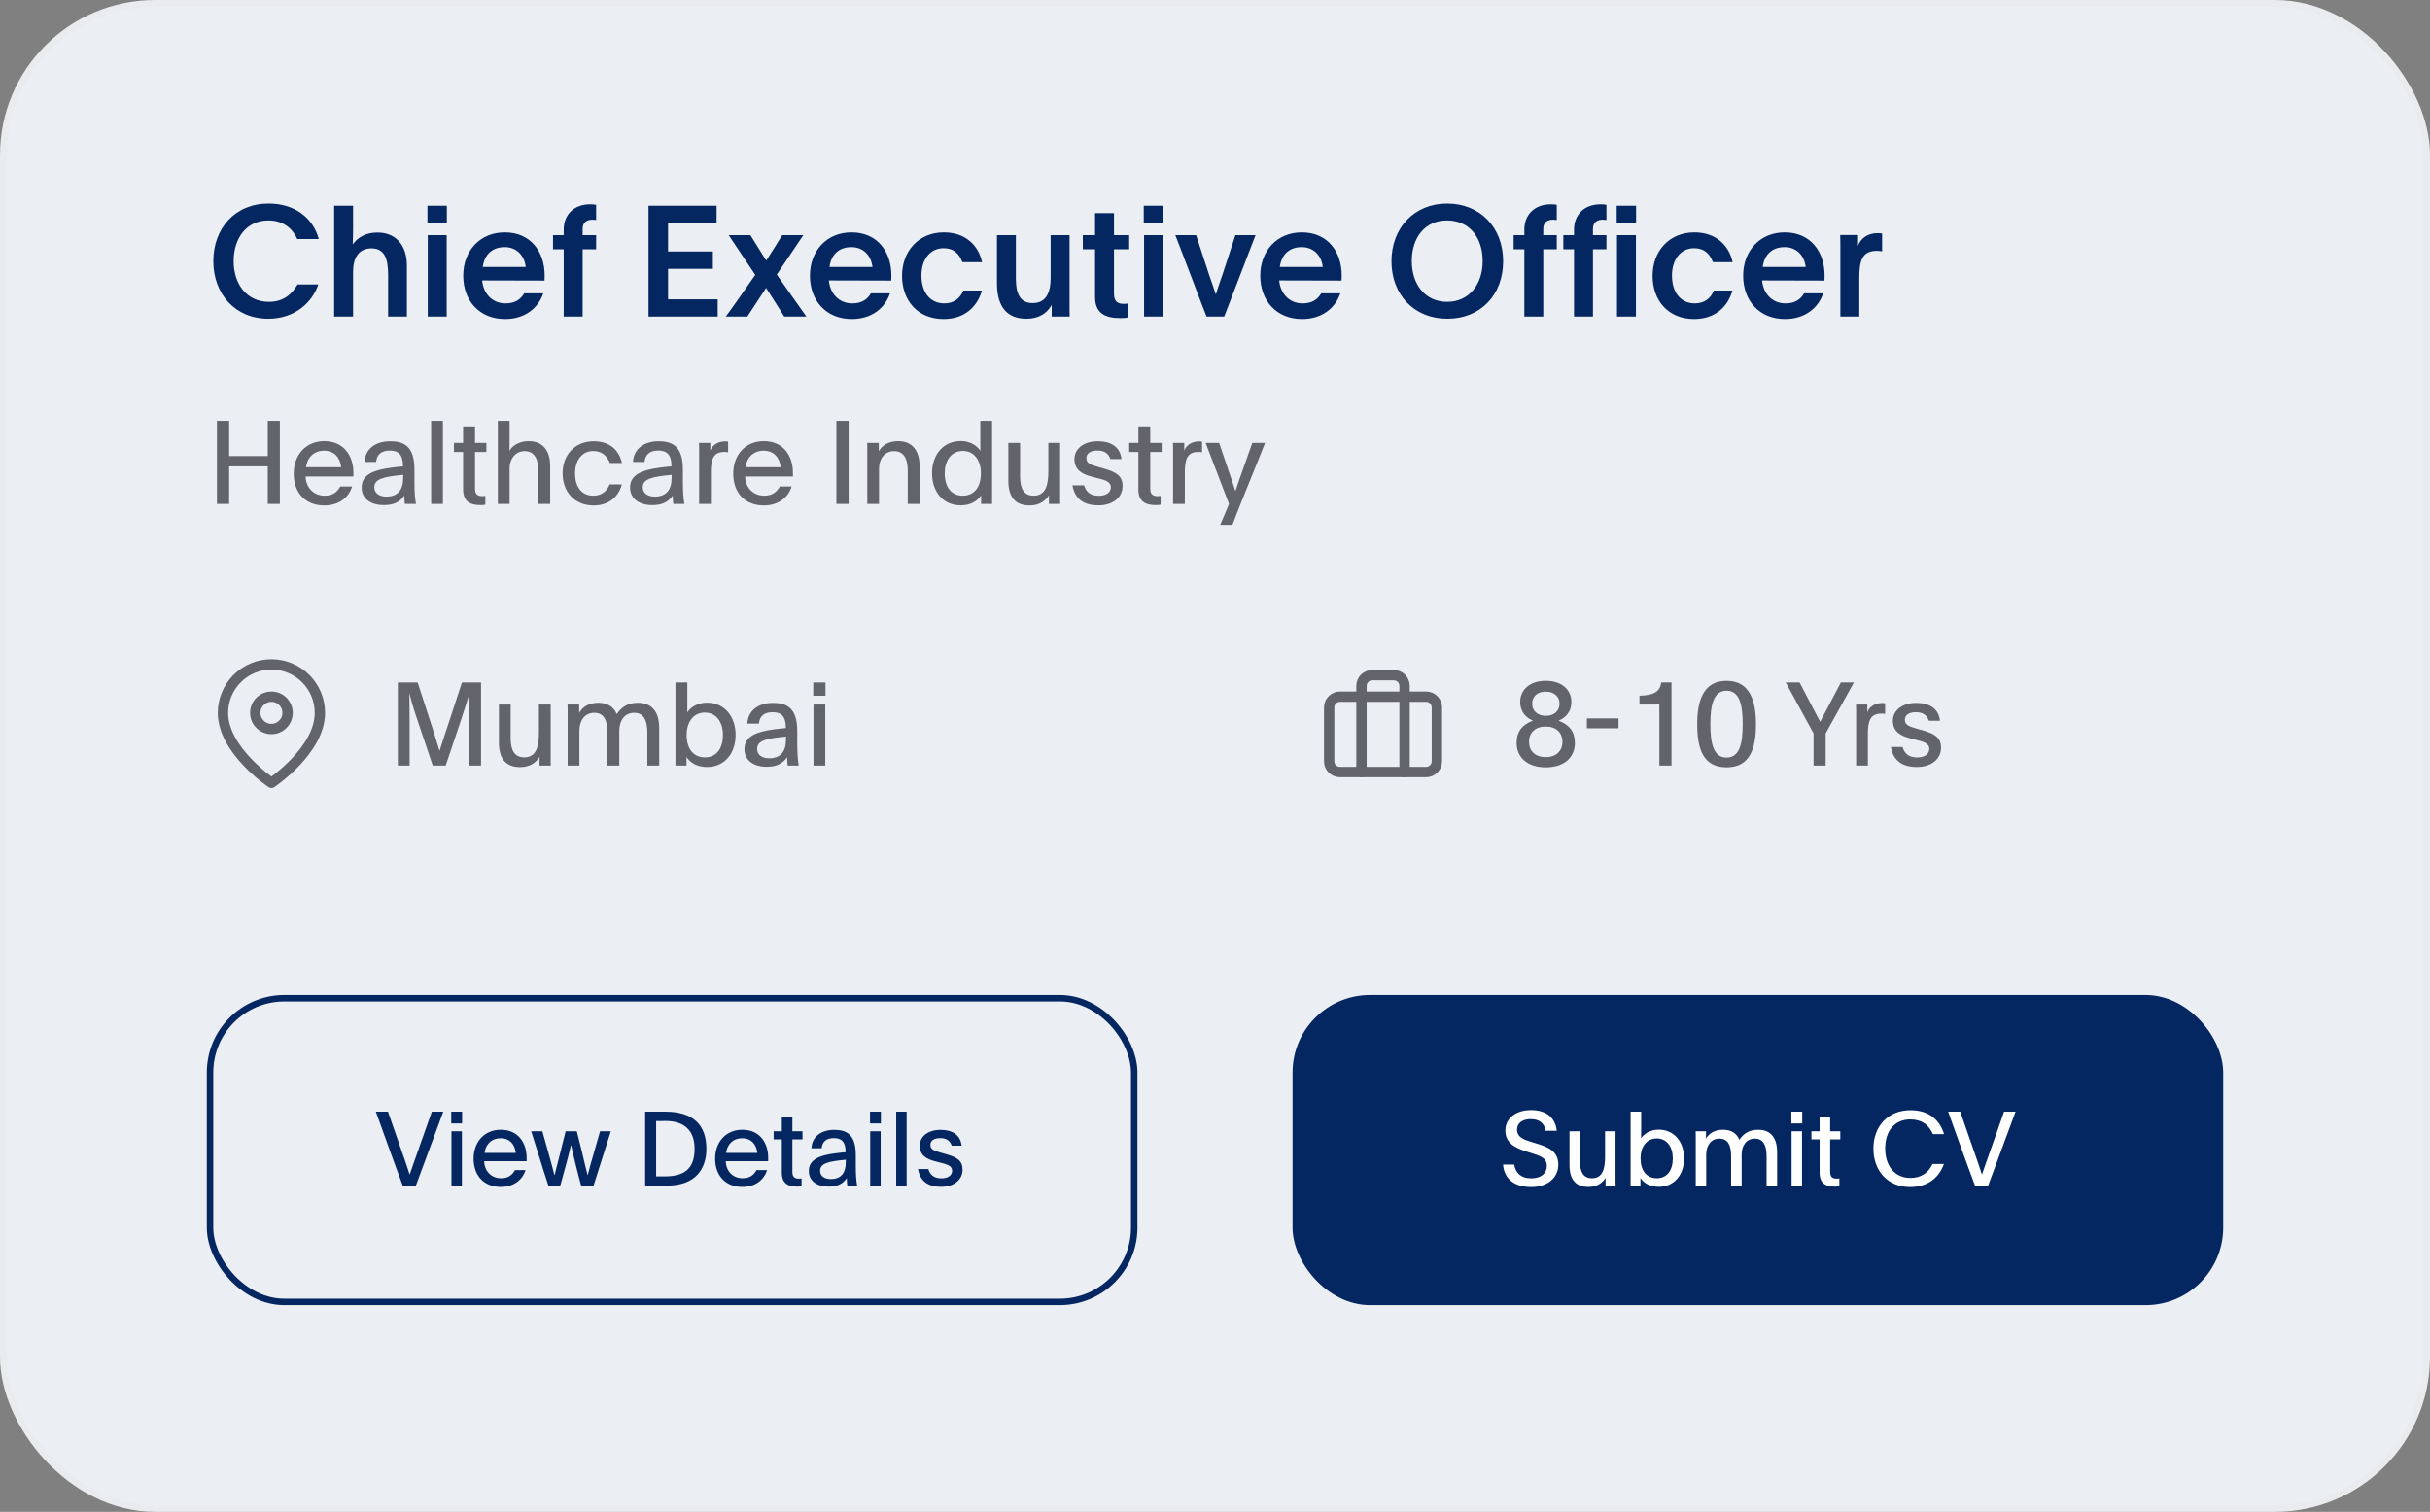 <svg width="376" height="234" viewBox="0 0 376 234" fill="none" xmlns="http://www.w3.org/2000/svg">
<rect x="0" y="0" width="376" height="234" fill="#808080" stroke="none"/>
<rect x="0.5" y="0.5" width="375" height="233" rx="23.5" fill="#EBEEF2"/>
<rect x="0.5" y="0.5" width="375" height="233" rx="23.5" stroke="#EAEBEF"/>
<path d="M46.04 44.032H49.256C48.296 46.84 45.608 49.336 41.504 49.336C36.416 49.336 33.008 45.52 33.008 40.432C33.008 35.368 36.344 31.504 41.552 31.504C45.656 31.504 48.44 33.76 49.328 37H45.992C45.2 35.2 43.64 34.12 41.528 34.12C38.12 34.12 36.152 36.88 36.152 40.432C36.152 44.008 38.216 46.72 41.624 46.72C43.88 46.72 45.2 45.496 46.04 44.032ZM54.631 31.84V35.32C54.631 36.256 54.607 36.856 54.583 37.816C55.375 36.76 56.551 35.992 58.399 35.992C61.303 35.992 62.959 38.008 62.959 41.104V49H60.055V42.52C60.055 40.024 59.479 38.44 57.487 38.44C55.495 38.44 54.631 39.928 54.631 42.04V49H51.703V31.84H54.631ZM66.188 36.4H69.116V49H66.188V36.4ZM66.14 34.576V31.84H69.14V34.576H66.14ZM84.253 43.432L74.605 43.408C74.797 45.472 76.189 46.96 78.229 46.96C79.669 46.96 80.557 46.36 81.109 45.4H84.061C83.293 47.704 81.205 49.384 78.157 49.384C74.221 49.384 71.677 46.6 71.677 42.664C71.677 38.824 74.269 35.968 78.109 35.968C82.117 35.968 84.277 38.968 84.277 42.64C84.277 43.096 84.253 43.36 84.253 43.432ZM74.701 41.32H81.349C81.157 39.592 79.981 38.248 78.085 38.248C76.261 38.248 74.965 39.304 74.701 41.32ZM87.225 49V38.584H85.569V36.4H87.225V35.536C87.225 33.232 88.809 31.624 91.305 31.624C91.689 31.624 91.881 31.624 92.241 31.696V34.048C92.049 34.024 91.857 34 91.689 34C90.753 34 90.153 34.456 90.153 35.416V36.4H92.241V38.584H90.153V49H87.225ZM100.345 49V31.84H110.881V34.552H103.369V38.92H110.305V41.608H103.369V46.336H111.049V49H100.345ZM115.636 49H112.3C112.948 48.16 115.468 44.56 116.86 42.544L112.756 36.4H116.116C116.572 37.096 117.556 38.752 118.564 40.336C119.548 38.776 120.124 37.888 121.036 36.4H124.3L120.196 42.496C121.468 44.344 123.484 47.176 124.78 49H121.348C120.46 47.56 119.572 46.192 118.54 44.56C117.58 46.048 116.404 47.848 115.636 49ZM137.902 43.432L128.254 43.408C128.446 45.472 129.838 46.96 131.878 46.96C133.318 46.96 134.206 46.36 134.758 45.4H137.71C136.942 47.704 134.854 49.384 131.806 49.384C127.87 49.384 125.326 46.6 125.326 42.664C125.326 38.824 127.918 35.968 131.758 35.968C135.766 35.968 137.926 38.968 137.926 42.64C137.926 43.096 137.902 43.36 137.902 43.432ZM128.35 41.32H134.998C134.806 39.592 133.63 38.248 131.734 38.248C129.91 38.248 128.614 39.304 128.35 41.32ZM149.056 44.968H151.936C151.216 47.488 149.248 49.384 146.008 49.384C142.024 49.384 139.576 46.552 139.576 42.688C139.576 38.872 142.144 35.968 146.056 35.968C149.32 35.968 151.384 37.912 151.96 40.576H148.912C148.408 39.232 147.544 38.416 146.008 38.416C143.896 38.416 142.576 40.192 142.576 42.64C142.576 45.232 143.896 46.96 146.128 46.96C147.568 46.96 148.576 46.192 149.056 44.968ZM162.735 49V48.112V47.2C161.991 48.52 160.719 49.336 158.823 49.336C155.967 49.336 154.263 47.656 154.263 43.84V36.4H157.191V43.12C157.191 45.352 157.767 46.912 159.783 46.912C162.063 46.912 162.567 44.968 162.567 43V36.4H165.495V47.104C165.495 47.752 165.495 48.4 165.519 49H162.735ZM172.372 32.992V36.4H174.724V38.584H172.372V45.472C172.372 46.648 172.924 47.032 173.884 47.032C174.124 47.032 174.316 47.008 174.484 46.984V49.144C174.22 49.216 173.908 49.24 173.356 49.24C170.98 49.24 169.444 48.472 169.444 45.976V38.584H167.548V36.4H169.444V32.992H172.372ZM177.024 36.4H179.952V49H177.024V36.4ZM176.976 34.576V31.84H179.976V34.576H176.976ZM189.425 49H186.689C185.081 44.896 183.473 40.504 181.865 36.4H185.081L186.713 41.392C187.169 42.856 187.529 43.72 188.105 45.52H188.153C188.681 43.768 188.993 43.072 189.617 41.104L191.153 36.4H194.273L189.425 49ZM207.581 43.432L197.933 43.408C198.125 45.472 199.517 46.96 201.557 46.96C202.997 46.96 203.885 46.36 204.437 45.4H207.389C206.621 47.704 204.533 49.384 201.485 49.384C197.549 49.384 195.005 46.6 195.005 42.664C195.005 38.824 197.597 35.968 201.437 35.968C205.445 35.968 207.605 38.968 207.605 42.64C207.605 43.096 207.581 43.36 207.581 43.432ZM198.029 41.32H204.677C204.485 39.592 203.309 38.248 201.413 38.248C199.589 38.248 198.293 39.304 198.029 41.32ZM223.921 31.504C229.033 31.504 232.585 35.224 232.585 40.432C232.585 45.616 229.129 49.336 223.945 49.336C218.809 49.336 215.305 45.616 215.305 40.432C215.305 35.272 218.833 31.504 223.921 31.504ZM223.897 34.12C220.489 34.12 218.449 36.76 218.449 40.408C218.449 44.008 220.513 46.72 223.921 46.72C227.305 46.72 229.417 44.032 229.417 40.408C229.417 36.736 227.353 34.12 223.897 34.12ZM235.866 49V38.584H234.21V36.4H235.866V35.536C235.866 33.232 237.45 31.624 239.946 31.624C240.33 31.624 240.522 31.624 240.882 31.696V34.048C240.69 34.024 240.498 34 240.33 34C239.394 34 238.794 34.456 238.794 35.416V36.4H240.882V38.584H238.794V49H235.866ZM243.553 49V38.584H241.897V36.4H243.553V35.536C243.553 33.232 245.137 31.624 247.633 31.624C248.017 31.624 248.209 31.624 248.569 31.696V34.048C248.377 34.024 248.185 34 248.017 34C247.081 34 246.481 34.456 246.481 35.416V36.4H248.569V38.584H246.481V49H243.553ZM250.201 36.4H253.129V49H250.201V36.4ZM250.153 34.576V31.84H253.153V34.576H250.153ZM265.188 44.968H268.068C267.348 47.488 265.38 49.384 262.14 49.384C258.156 49.384 255.708 46.552 255.708 42.688C255.708 38.872 258.276 35.968 262.188 35.968C265.452 35.968 267.516 37.912 268.092 40.576H265.044C264.54 39.232 263.676 38.416 262.14 38.416C260.028 38.416 258.708 40.192 258.708 42.64C258.708 45.232 260.028 46.96 262.26 46.96C263.7 46.96 264.708 46.192 265.188 44.968ZM282.3 43.432L272.652 43.408C272.844 45.472 274.236 46.96 276.276 46.96C277.716 46.96 278.604 46.36 279.156 45.4H282.108C281.34 47.704 279.252 49.384 276.204 49.384C272.268 49.384 269.724 46.6 269.724 42.664C269.724 38.824 272.316 35.968 276.156 35.968C280.164 35.968 282.324 38.968 282.324 42.64C282.324 43.096 282.3 43.36 282.3 43.432ZM272.748 41.32H279.396C279.204 39.592 278.028 38.248 276.132 38.248C274.308 38.248 273.012 39.304 272.748 41.32ZM284.742 36.376H287.502V37.24C287.502 37.528 287.502 37.816 287.478 38.08C287.934 36.808 289.086 36.088 290.526 36.088C290.838 36.088 291.054 36.112 291.222 36.136V38.92C291.006 38.848 290.67 38.824 290.382 38.824C288.078 38.824 287.694 40.456 287.694 43.048V49H284.766V38.656C284.766 37.864 284.766 37.144 284.742 36.376Z" fill="#052761"/>
<path opacity="0.72" d="M35.456 78H33.566V65.13H35.456V70.584H41.432V65.13H43.304V78H41.432V72.186H35.456V78ZM54.681 73.752H47.283C47.337 75.408 48.453 76.722 50.253 76.722C51.549 76.722 52.179 76.11 52.665 75.3H54.483C53.961 77.01 52.431 78.234 50.181 78.234C47.265 78.234 45.447 76.272 45.447 73.32C45.447 70.368 47.355 68.28 50.181 68.28C53.259 68.28 54.681 70.62 54.681 73.158V73.752ZM47.355 72.312H52.791C52.629 70.8 51.711 69.756 50.145 69.756C48.651 69.756 47.553 70.728 47.355 72.312ZM64.363 78H62.653C62.599 77.622 62.581 77.406 62.563 76.704C61.843 77.73 60.889 78.18 59.377 78.18C57.397 78.18 55.957 77.208 55.957 75.444C55.957 73.428 57.901 72.744 60.421 72.402C61.051 72.312 61.735 72.24 62.365 72.186C62.365 70.278 61.573 69.738 60.331 69.738C58.963 69.738 58.315 70.368 58.189 71.502H56.407C56.497 69.486 58.117 68.298 60.367 68.298C62.383 68.298 64.129 68.964 64.129 72.654V74.49C64.129 76.02 64.201 77.136 64.363 78ZM62.401 73.5C59.323 73.788 57.919 74.13 57.919 75.426C57.919 76.308 58.639 76.866 59.791 76.866C61.501 76.866 62.383 75.858 62.383 74.004V73.716C62.383 73.626 62.383 73.554 62.401 73.5ZM66.714 78V65.13H68.532V78H66.714ZM73.498 65.994V68.55H75.262V69.954H73.498V75.624C73.498 76.542 73.948 76.794 74.65 76.794C74.776 76.794 74.974 76.776 75.1 76.758V78.108C74.83 78.162 74.632 78.18 74.398 78.18C72.724 78.18 71.662 77.622 71.662 75.732V69.954H70.24V68.55H71.662V65.994H73.498ZM77.031 65.13H78.849V68.55C78.849 69 78.831 69.45 78.831 69.792C79.173 69.144 80.145 68.28 81.819 68.28C83.979 68.28 85.131 69.738 85.131 72.132V78H83.295V72.888C83.295 71.016 82.683 69.828 81.189 69.828C79.731 69.828 78.849 71.052 78.849 72.492V78H77.031V65.13ZM94.326 74.976H96.216C95.73 76.848 94.254 78.234 91.86 78.234C88.89 78.234 87.054 76.11 87.054 73.248C87.054 70.422 88.944 68.298 91.878 68.298C94.326 68.298 95.802 69.666 96.234 71.664H94.362C93.948 70.512 93.048 69.81 91.806 69.81C90.024 69.81 88.98 71.268 88.98 73.266C88.98 75.372 90.006 76.722 91.806 76.722C93.03 76.722 93.912 76.074 94.326 74.976ZM105.9 78H104.19C104.136 77.622 104.118 77.406 104.1 76.704C103.38 77.73 102.426 78.18 100.914 78.18C98.934 78.18 97.494 77.208 97.494 75.444C97.494 73.428 99.438 72.744 101.958 72.402C102.588 72.312 103.272 72.24 103.902 72.186C103.902 70.278 103.11 69.738 101.868 69.738C100.5 69.738 99.852 70.368 99.726 71.502H97.944C98.034 69.486 99.654 68.298 101.904 68.298C103.92 68.298 105.666 68.964 105.666 72.654V74.49C105.666 76.02 105.738 77.136 105.9 78ZM103.938 73.5C100.86 73.788 99.456 74.13 99.456 75.426C99.456 76.308 100.176 76.866 101.328 76.866C103.038 76.866 103.92 75.858 103.92 74.004V73.716C103.92 73.626 103.92 73.554 103.938 73.5ZM108.161 68.55H109.907V69.756C110.213 68.874 111.113 68.316 112.193 68.316C112.427 68.316 112.535 68.334 112.661 68.352V70.008C112.499 69.954 112.229 69.954 112.031 69.954C110.321 69.954 109.997 71.214 109.997 73.104V78H108.179V69.396C108.179 69.126 108.179 68.838 108.161 68.55ZM122.69 73.752H115.292C115.346 75.408 116.462 76.722 118.262 76.722C119.558 76.722 120.188 76.11 120.674 75.3H122.492C121.97 77.01 120.44 78.234 118.19 78.234C115.274 78.234 113.456 76.272 113.456 73.32C113.456 70.368 115.364 68.28 118.19 68.28C121.268 68.28 122.69 70.62 122.69 73.158V73.752ZM115.364 72.312H120.8C120.638 70.8 119.72 69.756 118.154 69.756C116.66 69.756 115.562 70.728 115.364 72.312ZM129.42 78V65.13H131.31V78H129.42ZM135.977 68.55V69.828C136.463 69.018 137.399 68.28 138.983 68.28C141.161 68.28 142.295 69.738 142.295 72.186V78H140.459V72.87C140.459 70.998 139.847 69.828 138.353 69.828C136.841 69.828 136.013 71.052 136.013 72.546V78H134.195V69.27C134.195 69.036 134.195 68.784 134.177 68.55H135.977ZM153.506 78H151.814V76.668C151.256 77.514 150.248 78.216 148.61 78.216C146.018 78.216 144.218 76.2 144.218 73.248C144.218 70.386 145.946 68.262 148.664 68.262C150.14 68.262 151.184 69 151.706 69.774C151.688 69.432 151.688 69.126 151.688 68.838V65.13H153.506V78ZM148.988 69.792C147.206 69.792 146.18 71.25 146.18 73.266C146.18 75.372 147.188 76.722 148.97 76.722C150.77 76.722 151.778 75.354 151.778 73.266C151.778 71.25 150.734 69.792 148.988 69.792ZM162.306 78V76.65C161.82 77.46 160.884 78.234 159.3 78.234C157.086 78.234 156.024 76.902 156.024 74.436V68.55H157.842V73.752C157.842 75.624 158.436 76.722 159.93 76.722C161.874 76.722 162.216 74.958 162.216 72.888V68.55H164.034V77.298C164.034 77.532 164.034 77.766 164.052 78H162.306ZM165.942 75.12H167.742C168.048 76.128 168.714 76.74 170.028 76.74C171.108 76.74 171.882 76.254 171.882 75.408C171.882 74.526 170.982 74.292 169.65 73.968L168.984 73.788C167.418 73.41 166.248 72.708 166.248 71.07C166.248 69.396 167.76 68.298 169.866 68.298C171.954 68.298 173.322 69.198 173.538 71.052H171.81C171.54 70.206 170.91 69.738 169.812 69.738C168.66 69.738 168.102 70.206 168.102 70.908C168.102 71.682 168.66 71.898 169.812 72.24L170.82 72.528C172.71 73.068 173.7 73.644 173.7 75.228C173.7 77.046 172.134 78.216 169.974 78.216C167.67 78.216 166.32 77.226 165.942 75.12ZM177.982 65.994V68.55H179.746V69.954H177.982V75.624C177.982 76.542 178.432 76.794 179.134 76.794C179.26 76.794 179.458 76.776 179.584 76.758V78.108C179.314 78.162 179.116 78.18 178.882 78.18C177.208 78.18 176.146 77.622 176.146 75.732V69.954H174.724V68.55H176.146V65.994H177.982ZM181.497 68.55H183.243V69.756C183.549 68.874 184.449 68.316 185.529 68.316C185.763 68.316 185.871 68.334 185.997 68.352V70.008C185.835 69.954 185.565 69.954 185.367 69.954C183.657 69.954 183.333 71.214 183.333 73.104V78H181.515V69.396C181.515 69.126 181.515 68.838 181.497 68.55ZM193.771 68.55H195.751C194.095 72.78 192.277 77.064 190.693 81.24H188.803C189.253 80.178 189.757 79.026 190.171 78L186.553 68.55H188.641L190.387 73.698C190.693 74.616 190.909 75.192 191.143 75.966H191.179C191.467 75.084 191.647 74.544 191.971 73.644L193.771 68.55Z" fill="#2E2E38"/>
<g opacity="0.72" clip-path="url(#clip0_1_145)">
<path d="M49.497 110.333C49.497 116.167 41.999 121.167 41.999 121.167C41.999 121.167 34.5 116.167 34.5 110.333C34.5 108.344 35.29 106.437 36.697 105.03C38.103 103.624 40.01 102.833 41.999 102.833C43.987 102.833 45.895 103.624 47.301 105.03C48.707 106.437 49.497 108.344 49.497 110.333Z" stroke="#2E2E38" stroke-width="1.6" stroke-linecap="round" stroke-linejoin="round"/>
<path d="M41.999 112.833C43.379 112.833 44.498 111.714 44.498 110.333C44.498 108.952 43.379 107.833 41.999 107.833C40.618 107.833 39.499 108.952 39.499 110.333C39.499 111.714 40.618 112.833 41.999 112.833Z" stroke="#2E2E38" stroke-width="1.6" stroke-linecap="round" stroke-linejoin="round"/>
</g>
<path opacity="0.72" d="M61.562 118.5V105.63H64.622L66.908 112.668L67.448 114.378L67.736 115.332L68.006 116.196H68.024L68.312 115.296L68.636 114.288L68.942 113.334L69.212 112.542L71.48 105.63H74.432V118.5H72.596V111.858V110.742L72.614 109.5C72.632 108.654 72.65 107.88 72.65 107.358H72.632C72.452 108.006 71.822 109.932 71.246 111.714L68.96 118.5H66.962L64.244 110.418C63.83 109.176 63.596 108.222 63.362 107.358H63.344C63.362 108.42 63.38 109.878 63.38 111.678V118.5H61.562ZM83.48 118.5V117.15C82.994 117.96 82.058 118.734 80.474 118.734C78.26 118.734 77.198 117.402 77.198 114.936V109.05H79.016V114.252C79.016 116.124 79.61 117.222 81.104 117.222C83.048 117.222 83.39 115.458 83.39 113.388V109.05H85.208V117.798C85.208 118.032 85.208 118.266 85.226 118.5H83.48ZM89.618 109.05V110.328C90.103 109.518 90.968 108.78 92.588 108.78C94.01 108.78 94.945 109.392 95.431 110.526C95.99 109.734 96.835 108.78 98.689 108.78C100.939 108.78 102.001 110.256 102.001 112.686V118.5H100.165V113.406C100.165 111.48 99.608 110.328 98.114 110.328C96.638 110.328 95.828 111.57 95.828 113.064V118.5H93.992V113.406C93.992 111.48 93.451 110.328 91.939 110.328C90.463 110.328 89.653 111.57 89.653 113.082V118.5H87.835V109.788C87.835 109.554 87.835 109.302 87.817 109.05H89.618ZM104.517 118.5V105.63H106.353V109.32C106.353 109.608 106.353 109.914 106.335 110.256C106.893 109.482 107.901 108.762 109.413 108.762C112.077 108.762 113.823 110.886 113.823 113.748C113.823 116.7 112.023 118.716 109.431 118.716C107.793 118.716 106.785 118.014 106.227 117.168V118.5H104.517ZM109.053 110.292C107.307 110.292 106.245 111.75 106.245 113.766C106.245 115.854 107.271 117.222 109.071 117.222C110.853 117.222 111.861 115.872 111.861 113.766C111.861 111.75 110.835 110.292 109.053 110.292ZM123.595 118.5H121.885C121.831 118.122 121.813 117.906 121.795 117.204C121.075 118.23 120.121 118.68 118.609 118.68C116.629 118.68 115.189 117.708 115.189 115.944C115.189 113.928 117.133 113.244 119.653 112.902C120.283 112.812 120.967 112.74 121.597 112.686C121.597 110.778 120.805 110.238 119.563 110.238C118.195 110.238 117.547 110.868 117.421 112.002H115.639C115.729 109.986 117.349 108.798 119.599 108.798C121.615 108.798 123.361 109.464 123.361 113.154V114.99C123.361 116.52 123.433 117.636 123.595 118.5ZM121.633 114C118.555 114.288 117.151 114.63 117.151 115.926C117.151 116.808 117.871 117.366 119.023 117.366C120.733 117.366 121.615 116.358 121.615 114.504V114.216C121.615 114.126 121.615 114.054 121.633 114ZM125.875 109.05H127.693V118.5H125.875V109.05ZM125.839 107.682V105.63H127.729V107.682H125.839Z" fill="#2E2E38"/>
<g opacity="0.72" clip-path="url(#clip1_1_145)">
<path d="M220.665 107.833H207.332C206.411 107.833 205.665 108.579 205.665 109.499V117.833C205.665 118.753 206.411 119.499 207.332 119.499H220.665C221.586 119.499 222.332 118.753 222.332 117.833V109.499C222.332 108.579 221.586 107.833 220.665 107.833Z" stroke="#2E2E38" stroke-width="1.6" stroke-linecap="round" stroke-linejoin="round"/>
<path d="M217.332 119.499V106.166C217.332 105.724 217.156 105.3 216.844 104.987C216.531 104.675 216.107 104.499 215.665 104.499H212.332C211.89 104.499 211.466 104.675 211.153 104.987C210.841 105.3 210.665 105.724 210.665 106.166V119.499" stroke="#2E2E38" stroke-width="1.6" stroke-linecap="round" stroke-linejoin="round"/>
</g>
<path opacity="0.72" d="M237.168 111.552V111.516C236.322 111.192 235.224 110.346 235.224 108.636C235.224 106.818 236.646 105.378 239.184 105.378C241.722 105.378 243.144 106.818 243.144 108.636C243.144 110.346 242.046 111.192 241.2 111.516V111.552C242.856 112.2 243.684 113.244 243.684 114.99C243.684 117.258 242.01 118.77 239.184 118.77C236.358 118.77 234.666 117.258 234.666 114.972C234.666 113.226 235.566 112.146 237.168 111.552ZM239.184 112.452C237.546 112.452 236.592 113.388 236.592 114.828C236.592 116.196 237.51 117.186 239.184 117.186C240.822 117.186 241.758 116.196 241.758 114.828C241.758 113.388 240.786 112.452 239.184 112.452ZM239.184 107.052C237.87 107.052 237.078 107.79 237.078 108.924C237.078 110.022 237.888 110.796 239.184 110.796C240.48 110.796 241.308 110.04 241.308 108.906C241.308 107.826 240.48 107.052 239.184 107.052ZM245.542 112.722V111.192H250.438V112.722H245.542ZM256.761 118.5V110.346C256.761 109.914 256.743 109.482 256.761 109.032C256.509 109.05 256.257 109.05 256.023 109.05H253.683V107.682C255.897 107.628 256.851 107.07 257.049 105.63H258.633V118.5H256.761ZM267.15 105.378C270.858 105.378 271.704 108.636 271.704 112.092C271.704 115.908 270.75 118.77 267.15 118.77C263.532 118.77 262.614 115.908 262.614 112.092C262.614 108.636 263.46 105.378 267.15 105.378ZM267.15 106.908C265.08 106.908 264.648 109.284 264.648 112.092C264.648 115.116 265.152 117.258 267.15 117.258C269.166 117.258 269.652 115.116 269.652 112.092C269.652 109.266 269.238 106.908 267.15 106.908ZM280.615 118.5V113.514C279.175 110.85 277.753 108.294 276.313 105.63H278.455C279.103 106.854 279.751 108.096 280.651 109.842L281.641 111.714C281.929 111.138 282.199 110.724 284.845 105.63H286.861C285.421 108.294 283.945 110.85 282.487 113.514V118.5H280.615ZM287.187 109.05H288.933V110.256C289.239 109.374 290.139 108.816 291.219 108.816C291.453 108.816 291.561 108.834 291.687 108.852V110.508C291.525 110.454 291.255 110.454 291.057 110.454C289.347 110.454 289.023 111.714 289.023 113.604V118.5H287.205V109.896C287.205 109.626 287.205 109.338 287.187 109.05ZM292.584 115.62H294.384C294.69 116.628 295.356 117.24 296.67 117.24C297.75 117.24 298.524 116.754 298.524 115.908C298.524 115.026 297.624 114.792 296.292 114.468L295.626 114.288C294.06 113.91 292.89 113.208 292.89 111.57C292.89 109.896 294.402 108.798 296.508 108.798C298.596 108.798 299.964 109.698 300.18 111.552H298.452C298.182 110.706 297.552 110.238 296.454 110.238C295.302 110.238 294.744 110.706 294.744 111.408C294.744 112.182 295.302 112.398 296.454 112.74L297.462 113.028C299.352 113.568 300.342 114.144 300.342 115.728C300.342 117.546 298.776 118.716 296.616 118.716C294.312 118.716 292.962 117.726 292.584 115.62Z" fill="#2E2E38"/>
<rect x="32.5" y="154.5" width="143" height="47" rx="11.5" fill="#EBEEF2"/>
<rect x="32.5" y="154.5" width="143" height="47" rx="11.5" stroke="#052761"/>
<path d="M64.352 183.5H62.32C61.168 180.492 58.912 174.14 58.16 172.06H60.032L62.272 178.508C62.672 179.644 62.992 180.556 63.376 181.756H63.408C63.776 180.652 64.176 179.564 64.576 178.412L66.816 172.06H68.592L64.352 183.5ZM69.856 175.1H71.472V183.5H69.856V175.1ZM69.823 173.884V172.06H71.504V173.884H69.823ZM81.489 179.724H74.913C74.961 181.196 75.953 182.364 77.553 182.364C78.705 182.364 79.265 181.82 79.697 181.1H81.313C80.849 182.62 79.489 183.708 77.489 183.708C74.897 183.708 73.281 181.964 73.281 179.34C73.281 176.716 74.977 174.86 77.489 174.86C80.225 174.86 81.489 176.94 81.489 179.196V179.724ZM74.977 178.444H79.809C79.665 177.1 78.849 176.172 77.457 176.172C76.129 176.172 75.153 177.036 74.977 178.444ZM82.195 175.1H83.923L85.251 179.836C85.427 180.46 85.571 181.02 85.779 181.852H85.827C86.003 181.036 86.179 180.444 86.371 179.692L87.523 175.1H89.251L90.067 178.348C90.323 179.42 90.579 180.588 90.915 181.852H90.947L91.427 180.06L91.571 179.564L92.851 175.1H94.515L91.843 183.5H89.923C89.491 181.996 88.723 178.876 88.387 177.292H88.339C87.699 180.044 87.011 182.236 86.691 183.5H84.851C83.939 180.764 83.091 177.852 82.195 175.1ZM99.829 183.5V172.06H102.95C107.222 172.06 109.302 174.092 109.302 177.804C109.302 180.956 107.59 183.5 103.222 183.5H99.829ZM101.526 173.516V182.076H102.822C105.83 182.076 107.477 180.956 107.477 177.804C107.477 174.972 105.878 173.5 102.982 173.5C102.678 173.5 102.342 173.516 102.038 173.516H101.526ZM118.864 179.724H112.288C112.336 181.196 113.328 182.364 114.928 182.364C116.08 182.364 116.64 181.82 117.072 181.1H118.688C118.224 182.62 116.864 183.708 114.864 183.708C112.272 183.708 110.656 181.964 110.656 179.34C110.656 176.716 112.352 174.86 114.864 174.86C117.6 174.86 118.864 176.94 118.864 179.196V179.724ZM112.352 178.444H117.184C117.04 177.1 116.224 176.172 114.832 176.172C113.504 176.172 112.528 177.036 112.352 178.444ZM122.606 172.828V175.1H124.174V176.348H122.606V181.388C122.606 182.204 123.006 182.428 123.63 182.428C123.742 182.428 123.918 182.412 124.03 182.396V183.596C123.79 183.644 123.614 183.66 123.406 183.66C121.918 183.66 120.974 183.164 120.974 181.484V176.348H119.71V175.1H120.974V172.828H122.606ZM132.626 183.5H131.106C131.058 183.164 131.042 182.972 131.026 182.348C130.386 183.26 129.538 183.66 128.194 183.66C126.434 183.66 125.154 182.796 125.154 181.228C125.154 179.436 126.882 178.828 129.122 178.524C129.682 178.444 130.29 178.38 130.85 178.332C130.85 176.636 130.146 176.156 129.042 176.156C127.826 176.156 127.25 176.716 127.138 177.724H125.554C125.634 175.932 127.074 174.876 129.074 174.876C130.866 174.876 132.418 175.468 132.418 178.748V180.38C132.418 181.74 132.482 182.732 132.626 183.5ZM130.882 179.5C128.146 179.756 126.898 180.06 126.898 181.212C126.898 181.996 127.538 182.492 128.562 182.492C130.082 182.492 130.866 181.596 130.866 179.948V179.692C130.866 179.612 130.866 179.548 130.882 179.5ZM134.652 175.1H136.268V183.5H134.652V175.1ZM134.62 173.884V172.06H136.3V173.884H134.62ZM138.67 183.5V172.06H140.286V183.5H138.67ZM142.044 180.94H143.644C143.916 181.836 144.508 182.38 145.676 182.38C146.636 182.38 147.324 181.948 147.324 181.196C147.324 180.412 146.524 180.204 145.34 179.916L144.748 179.756C143.356 179.42 142.316 178.796 142.316 177.34C142.316 175.852 143.66 174.876 145.532 174.876C147.388 174.876 148.604 175.676 148.796 177.324H147.26C147.02 176.572 146.46 176.156 145.484 176.156C144.46 176.156 143.964 176.572 143.964 177.196C143.964 177.884 144.46 178.076 145.484 178.38L146.38 178.636C148.06 179.116 148.94 179.628 148.94 181.036C148.94 182.652 147.548 183.692 145.628 183.692C143.58 183.692 142.38 182.812 142.044 180.94Z" fill="#052761"/>
<rect x="200" y="154" width="144" height="48" rx="12" fill="#052761"/>
<path d="M232.576 180.252H234.288C234.496 181.468 235.28 182.38 236.928 182.38C238.448 182.38 239.344 181.612 239.344 180.46C239.344 179.212 238.352 178.924 237.024 178.492L236.272 178.252C234.208 177.612 232.928 176.796 232.928 174.972C232.928 173.116 234.528 171.82 236.896 171.82C239.344 171.82 240.672 173.052 240.88 175.02H239.152C238.96 173.868 238.24 173.212 236.848 173.212C235.504 173.212 234.736 173.868 234.736 174.828C234.736 176.012 235.744 176.38 236.992 176.764L237.792 177.004C239.808 177.596 241.12 178.348 241.12 180.252C241.12 182.348 239.392 183.724 236.912 183.724C234.336 183.724 232.72 182.444 232.576 180.252ZM248.437 183.5V182.3C248.005 183.02 247.173 183.708 245.765 183.708C243.797 183.708 242.853 182.524 242.853 180.332V175.1H244.469V179.724C244.469 181.388 244.997 182.364 246.325 182.364C248.053 182.364 248.357 180.796 248.357 178.956V175.1H249.973V182.876C249.973 183.084 249.973 183.292 249.989 183.5H248.437ZM252.309 183.5V172.06H253.941V175.34C253.941 175.596 253.941 175.868 253.925 176.172C254.421 175.484 255.317 174.844 256.661 174.844C259.029 174.844 260.581 176.732 260.581 179.276C260.581 181.9 258.981 183.692 256.677 183.692C255.221 183.692 254.325 183.068 253.829 182.316V183.5H252.309ZM256.341 176.204C254.789 176.204 253.845 177.5 253.845 179.292C253.845 181.148 254.757 182.364 256.357 182.364C257.941 182.364 258.837 181.164 258.837 179.292C258.837 177.5 257.925 176.204 256.341 176.204ZM263.971 175.1V176.236C264.403 175.516 265.171 174.86 266.611 174.86C267.875 174.86 268.707 175.404 269.139 176.412C269.635 175.708 270.387 174.86 272.035 174.86C274.035 174.86 274.979 176.172 274.979 178.332V183.5H273.347V178.972C273.347 177.26 272.851 176.236 271.523 176.236C270.211 176.236 269.491 177.34 269.491 178.668V183.5H267.859V178.972C267.859 177.26 267.379 176.236 266.035 176.236C264.723 176.236 264.003 177.34 264.003 178.684V183.5H262.387V175.756C262.387 175.548 262.387 175.324 262.371 175.1H263.971ZM277.215 175.1H278.831V183.5H277.215V175.1ZM277.183 173.884V172.06H278.863V173.884H277.183ZM283.184 172.828V175.1H284.752V176.348H283.184V181.388C283.184 182.204 283.584 182.428 284.208 182.428C284.32 182.428 284.496 182.412 284.608 182.396V183.596C284.368 183.644 284.192 183.66 283.984 183.66C282.496 183.66 281.552 183.164 281.552 181.484V176.348H280.288V175.1H281.552V172.828H283.184ZM299.028 180.156H300.788C300.004 182.348 298.227 183.724 295.524 183.724C292.196 183.724 289.876 181.308 289.876 177.772C289.876 174.252 292.212 171.836 295.604 171.836C298.276 171.836 300.084 173.148 300.804 175.532H299.076C298.452 174.108 297.38 173.26 295.588 173.26C293.124 173.26 291.7 175.084 291.7 177.756C291.7 180.412 293.124 182.316 295.604 182.316C297.284 182.316 298.388 181.516 299.028 180.156ZM307.633 183.5H305.601C304.449 180.492 302.193 174.14 301.441 172.06H303.313L305.553 178.508C305.953 179.644 306.273 180.556 306.657 181.756H306.689C307.057 180.652 307.457 179.564 307.857 178.412L310.097 172.06H311.873L307.633 183.5Z" fill="white"/>
<defs>
<clipPath id="clip0_1_145">
<rect width="19.996" height="20" fill="white" transform="translate(32 102)"/>
</clipPath>
<clipPath id="clip1_1_145">
<rect width="20" height="20" fill="white" transform="translate(204 102)"/>
</clipPath>
</defs>
</svg>
